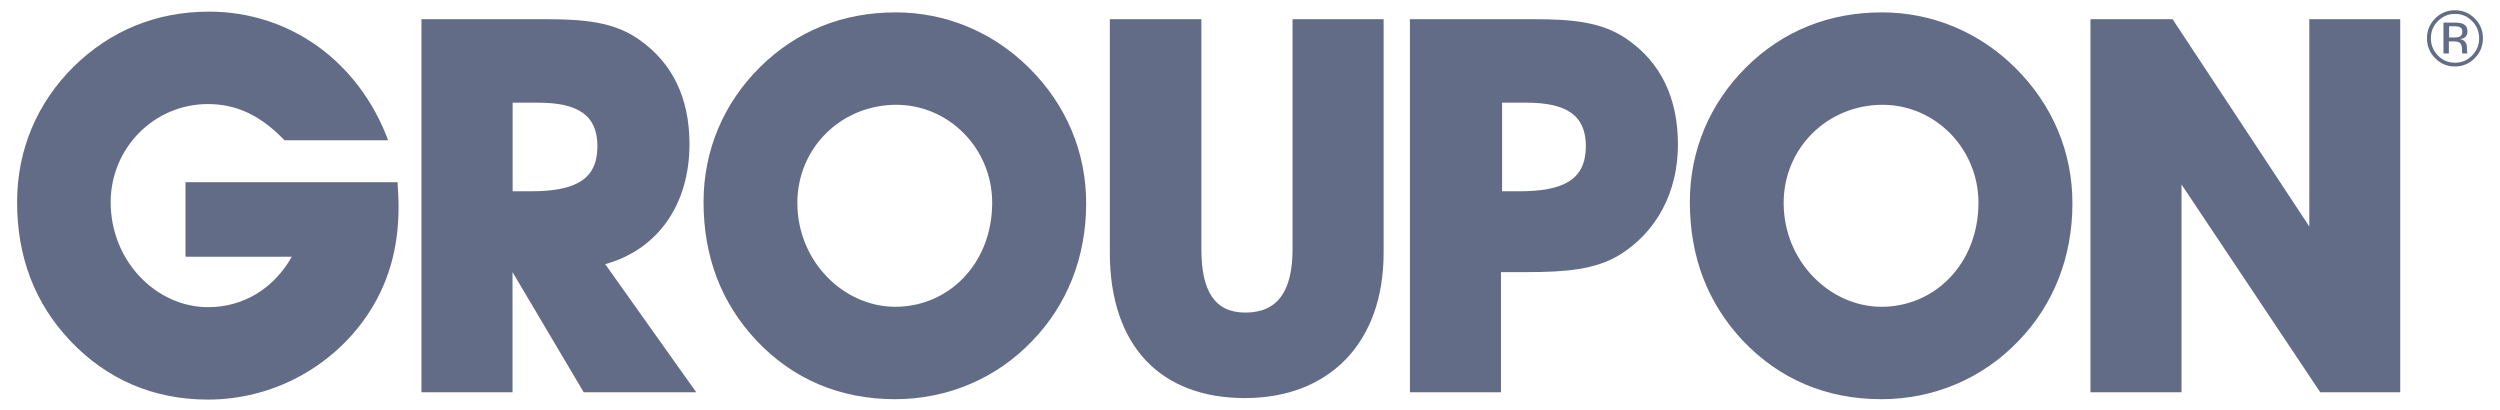 <svg width="122" height="20" viewBox="0 0 122 20" fill="none" xmlns="http://www.w3.org/2000/svg">
<g opacity="1">
<path d="M60.751 19.426C64.814 19.426 67.521 16.787 67.521 12.332V0.937H63.077V12.153C63.077 14.227 62.334 15.254 60.775 15.254C59.272 15.254 58.627 14.202 58.627 12.153V0.937H54.159V12.332C54.165 16.885 56.639 19.426 60.751 19.426Z" fill="#636C87"/>
<path d="M79.428 1.934C78.2 1.066 76.746 0.937 74.831 0.937H68.804V19.143H73.247V13.279H74.524C76.414 13.279 77.844 13.15 78.998 12.461C80.809 11.36 81.883 9.415 81.883 7.059C81.883 4.776 81.042 3.059 79.428 1.934ZM74.119 9.335H73.302V5.01H74.475C76.445 5.01 77.39 5.625 77.39 7.133C77.384 8.769 76.316 9.335 74.119 9.335Z" fill="#636C87"/>
<path d="M106.458 9.003L113.228 19.143H117.131V0.937H112.694V11.052L106.022 0.937H102.015V19.143H106.458V9.003Z" fill="#636C87"/>
<path d="M50.199 3.293C48.437 1.552 46.142 0.604 43.711 0.604C41.133 0.604 38.881 1.503 37.095 3.269C35.309 5.034 34.333 7.342 34.333 9.852C34.333 12.541 35.204 14.793 36.911 16.614C38.697 18.509 40.998 19.481 43.68 19.481C46.209 19.481 48.609 18.485 50.37 16.639C52.083 14.873 53.004 12.541 53.004 9.932C53.01 7.44 52.04 5.108 50.199 3.293ZM43.687 14.971C41.182 14.971 38.911 12.768 38.911 9.901C38.911 7.237 41.029 5.114 43.742 5.114C46.295 5.114 48.419 7.237 48.419 9.901C48.413 12.867 46.295 14.971 43.687 14.971Z" fill="#636C87"/>
<path d="M98.329 3.293C96.568 1.552 94.266 0.604 91.842 0.604C89.258 0.604 87.012 1.503 85.226 3.269C83.44 5.034 82.464 7.342 82.464 9.852C82.464 12.541 83.335 14.793 85.041 16.614C86.834 18.509 89.129 19.481 91.811 19.481C94.34 19.481 96.74 18.485 98.501 16.639C100.214 14.873 101.134 12.541 101.134 9.932C101.14 7.44 100.171 5.108 98.329 3.293ZM91.817 14.971C89.313 14.971 87.042 12.768 87.042 9.901C87.042 7.237 89.166 5.114 91.873 5.114C94.426 5.114 96.549 7.237 96.549 9.901C96.543 12.867 94.42 14.971 91.817 14.971Z" fill="#636C87"/>
<path d="M3.407 16.608C5.193 18.503 7.47 19.5 10.152 19.5C13.245 19.5 16.154 17.962 17.891 15.427C18.941 13.889 19.45 12.147 19.45 10.098C19.45 9.717 19.426 9.305 19.401 8.892H9.053V12.529H14.239C13.343 14.116 11.84 14.99 10.152 14.99C7.648 14.99 5.401 12.763 5.401 9.865C5.401 7.25 7.494 5.078 10.152 5.078C11.582 5.078 12.754 5.668 13.883 6.844H18.941C17.486 2.949 14.086 0.568 10.207 0.568C7.629 0.568 5.383 1.491 3.591 3.256C1.805 5.022 0.835 7.33 0.835 9.84C0.829 12.535 1.694 14.787 3.407 16.608Z" fill="#636C87"/>
<path d="M29.534 12.892C32.112 12.172 33.647 9.975 33.647 7.028C33.647 4.776 32.806 3.059 31.191 1.934C29.964 1.066 28.509 0.937 26.594 0.937H20.567V19.143H25.011V13.279L28.485 19.143H33.978L29.534 12.892ZM25.882 9.335H25.017V5.01H26.244C28.209 5.01 29.154 5.625 29.154 7.133C29.154 8.769 28.08 9.335 25.882 9.335Z" fill="#636C87"/>
<path d="M119.799 3.244C120.179 3.244 120.504 3.109 120.768 2.838C121.038 2.567 121.167 2.241 121.167 1.866C121.167 1.484 121.032 1.165 120.768 0.9C120.504 0.635 120.179 0.5 119.799 0.5C119.424 0.5 119.099 0.635 118.835 0.9C118.565 1.171 118.436 1.491 118.436 1.866C118.436 2.247 118.571 2.574 118.835 2.838C119.099 3.109 119.418 3.244 119.799 3.244ZM118.97 1.029C119.203 0.795 119.48 0.678 119.805 0.678C120.13 0.678 120.412 0.795 120.639 1.029C120.867 1.257 120.983 1.54 120.983 1.866C120.983 2.192 120.867 2.475 120.639 2.709C120.412 2.943 120.136 3.06 119.805 3.06C119.48 3.06 119.197 2.943 118.97 2.709C118.743 2.475 118.627 2.198 118.627 1.866C118.627 1.54 118.737 1.263 118.97 1.029Z" fill="#636C87"/>
<path d="M120.406 2.592C120.4 2.58 120.393 2.555 120.393 2.512C120.393 2.475 120.387 2.432 120.387 2.401V2.291C120.387 2.217 120.363 2.137 120.308 2.057C120.253 1.977 120.167 1.928 120.05 1.909C120.142 1.897 120.216 1.872 120.265 1.835C120.363 1.774 120.412 1.669 120.412 1.54C120.412 1.349 120.332 1.22 120.179 1.158C120.093 1.121 119.958 1.103 119.768 1.103H119.241V2.61H119.505V2.02H119.713C119.854 2.02 119.952 2.038 120.007 2.069C120.105 2.124 120.148 2.241 120.148 2.414V2.53L120.154 2.58C120.154 2.586 120.154 2.592 120.154 2.598C120.154 2.604 120.154 2.61 120.161 2.61H120.406V2.592ZM120.007 1.798C119.952 1.823 119.866 1.829 119.756 1.829H119.517V1.281H119.744C119.891 1.281 119.995 1.3 120.062 1.337C120.13 1.374 120.161 1.448 120.161 1.558C120.161 1.681 120.105 1.761 120.007 1.798Z" fill="#636C87"/>
</g>
</svg>
